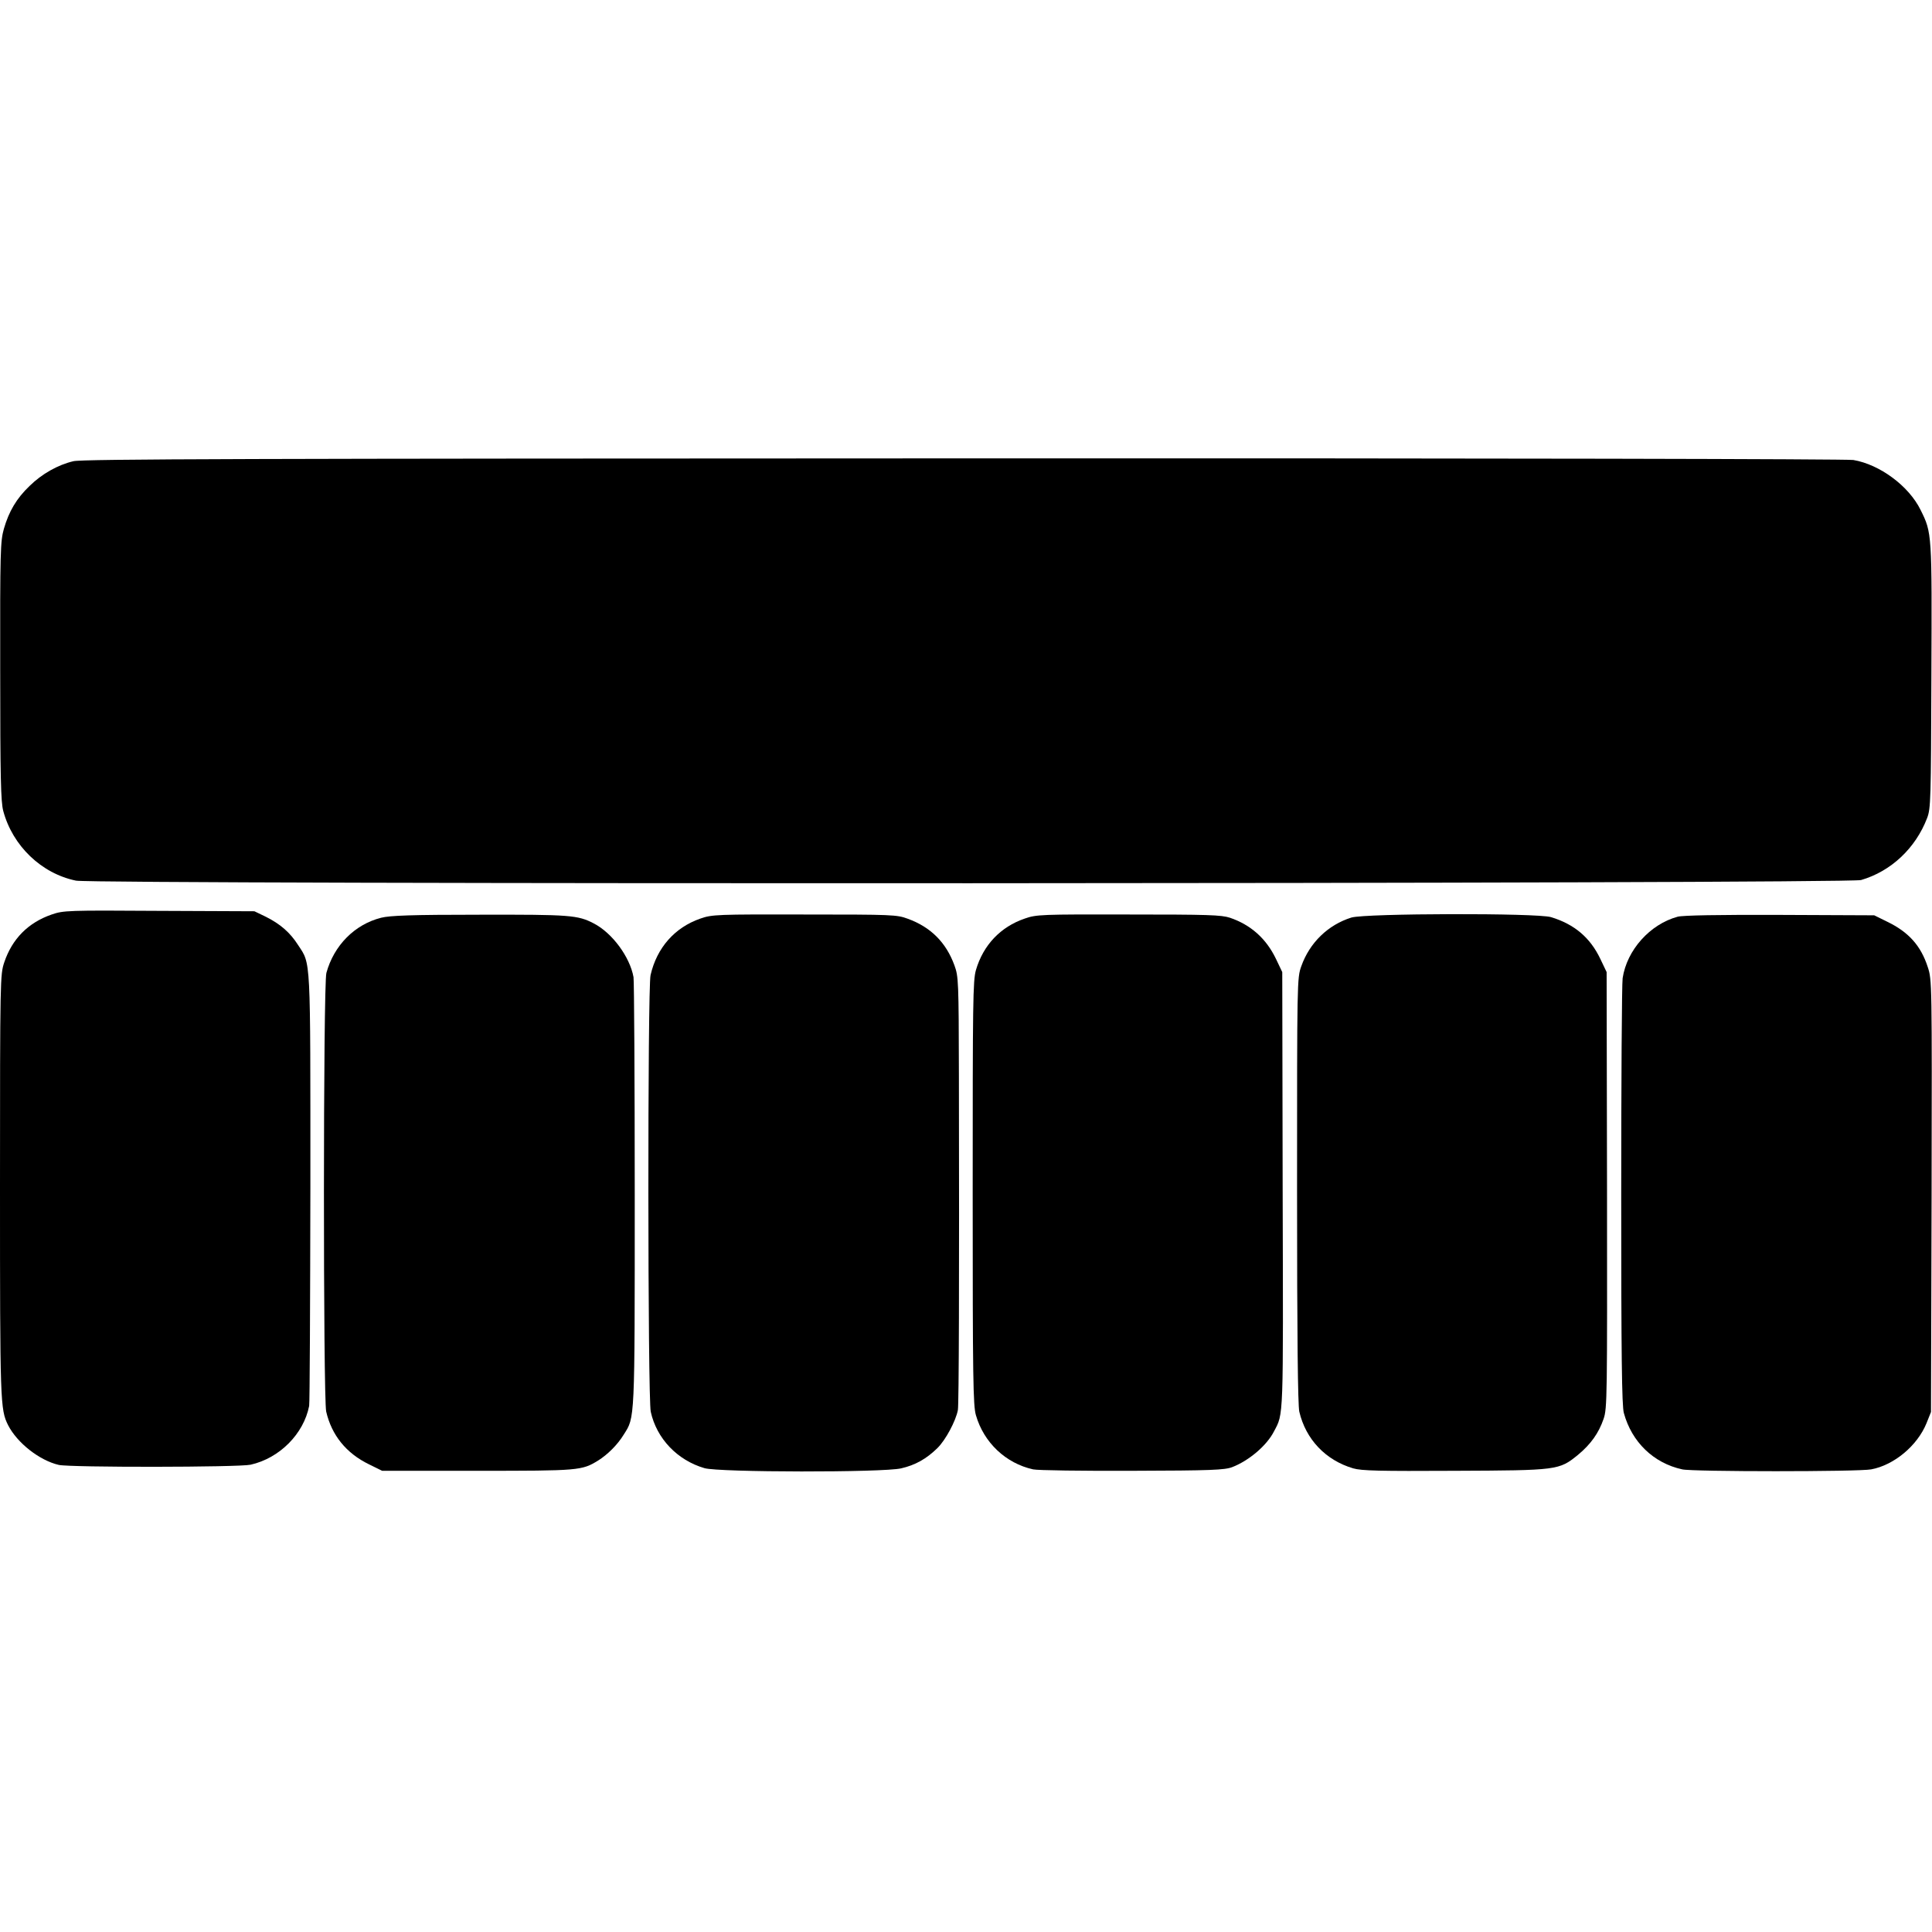 <?xml version="1.0" standalone="no"?>
<!DOCTYPE svg PUBLIC "-//W3C//DTD SVG 20010904//EN"
 "http://www.w3.org/TR/2001/REC-SVG-20010904/DTD/svg10.dtd">
<svg version="1.0" xmlns="http://www.w3.org/2000/svg"
 width="953pt" height="953pt" viewBox="0 0 953 953"
 preserveAspectRatio="xMidYMid meet">
<g transform="translate(0,953) scale(0.1,-0.1)"
fill="#000000" stroke="none">
<path d="M362 7255 c-77 -18 -156 -63 -216 -122 -64 -61 -102 -125 -127 -212
-17 -61 -19 -107 -18 -700 0 -524 3 -646 15 -691 46 -172 188 -309 359 -344
91 -19 8740 -16 8805 3 148 43 269 157 326 306 18 47 19 90 21 700 3 706 3
706 -53 819 -58 119 -202 225 -332 247 -35 5 -1736 9 -4392 8 -3498 -1 -4345
-3 -4388 -14z"/>
<path d="M255 5019 c-116 -40 -195 -120 -234 -236 -20 -60 -21 -77 -21 -1101
0 -1073 1 -1104 40 -1182 45 -88 155 -174 250 -196 58 -13 887 -12 946 1 143
32 262 152 289 290 3 17 5 503 6 1080 0 1152 3 1096 -61 1194 -39 61 -87 103
-159 139 l-56 27 -470 2 c-453 3 -472 2 -530 -18z"/>
<path d="M1880 5003 c-131 -33 -233 -137 -270 -272 -16 -59 -16 -2094 -1
-2164 27 -116 98 -205 211 -260 l65 -32 470 0 c502 0 515 1 596 51 46 29 95
77 126 128 55 87 54 57 54 1181 0 572 -3 1056 -6 1075 -18 100 -105 218 -196
265 -79 41 -115 44 -563 43 -336 0 -443 -4 -486 -15z"/>
<path d="M3455 4999 c-127 -44 -215 -144 -246 -279 -15 -64 -14 -2088 1 -2154
29 -132 131 -239 265 -278 71 -21 881 -22 970 -1 70 16 125 47 179 100 40 39
91 134 101 188 5 29 7 635 5 1648 -1 469 -2 490 -22 545 -41 113 -117 189
-230 230 -54 20 -75 21 -510 21 -431 1 -456 0 -513 -20z"/>
<path d="M5055 4999 c-120 -41 -205 -131 -241 -254 -15 -53 -16 -154 -16
-1100 0 -915 2 -1049 16 -1096 39 -135 147 -237 282 -267 22 -5 243 -8 490 -7
389 1 455 4 492 18 83 32 171 107 206 176 48 91 46 46 43 1191 l-2 1075 -31
65 c-48 100 -124 168 -227 203 -42 14 -110 16 -500 16 -431 1 -455 0 -512 -20z"/>
<path d="M6666 5004 c-115 -36 -206 -124 -247 -240 -21 -58 -21 -72 -21 -1104
0 -731 4 -1060 11 -1093 32 -137 130 -240 266 -280 41 -12 131 -14 500 -12
510 2 515 3 608 78 64 53 103 108 127 178 18 51 18 111 17 1129 l-2 1075 -31
65 c-50 105 -128 171 -243 206 -69 21 -915 19 -985 -2z"/>
<path d="M8275 5008 c-136 -37 -250 -164 -271 -303 -4 -27 -7 -511 -7 -1075 0
-781 3 -1036 13 -1070 39 -143 146 -247 288 -278 50 -12 870 -12 932 0 113 21
228 117 273 228 l22 55 3 1066 c2 1056 2 1066 -19 1129 -34 105 -94 172 -199
223 l-65 32 -465 2 c-305 1 -479 -2 -505 -9z"/>
</g>
</svg>
